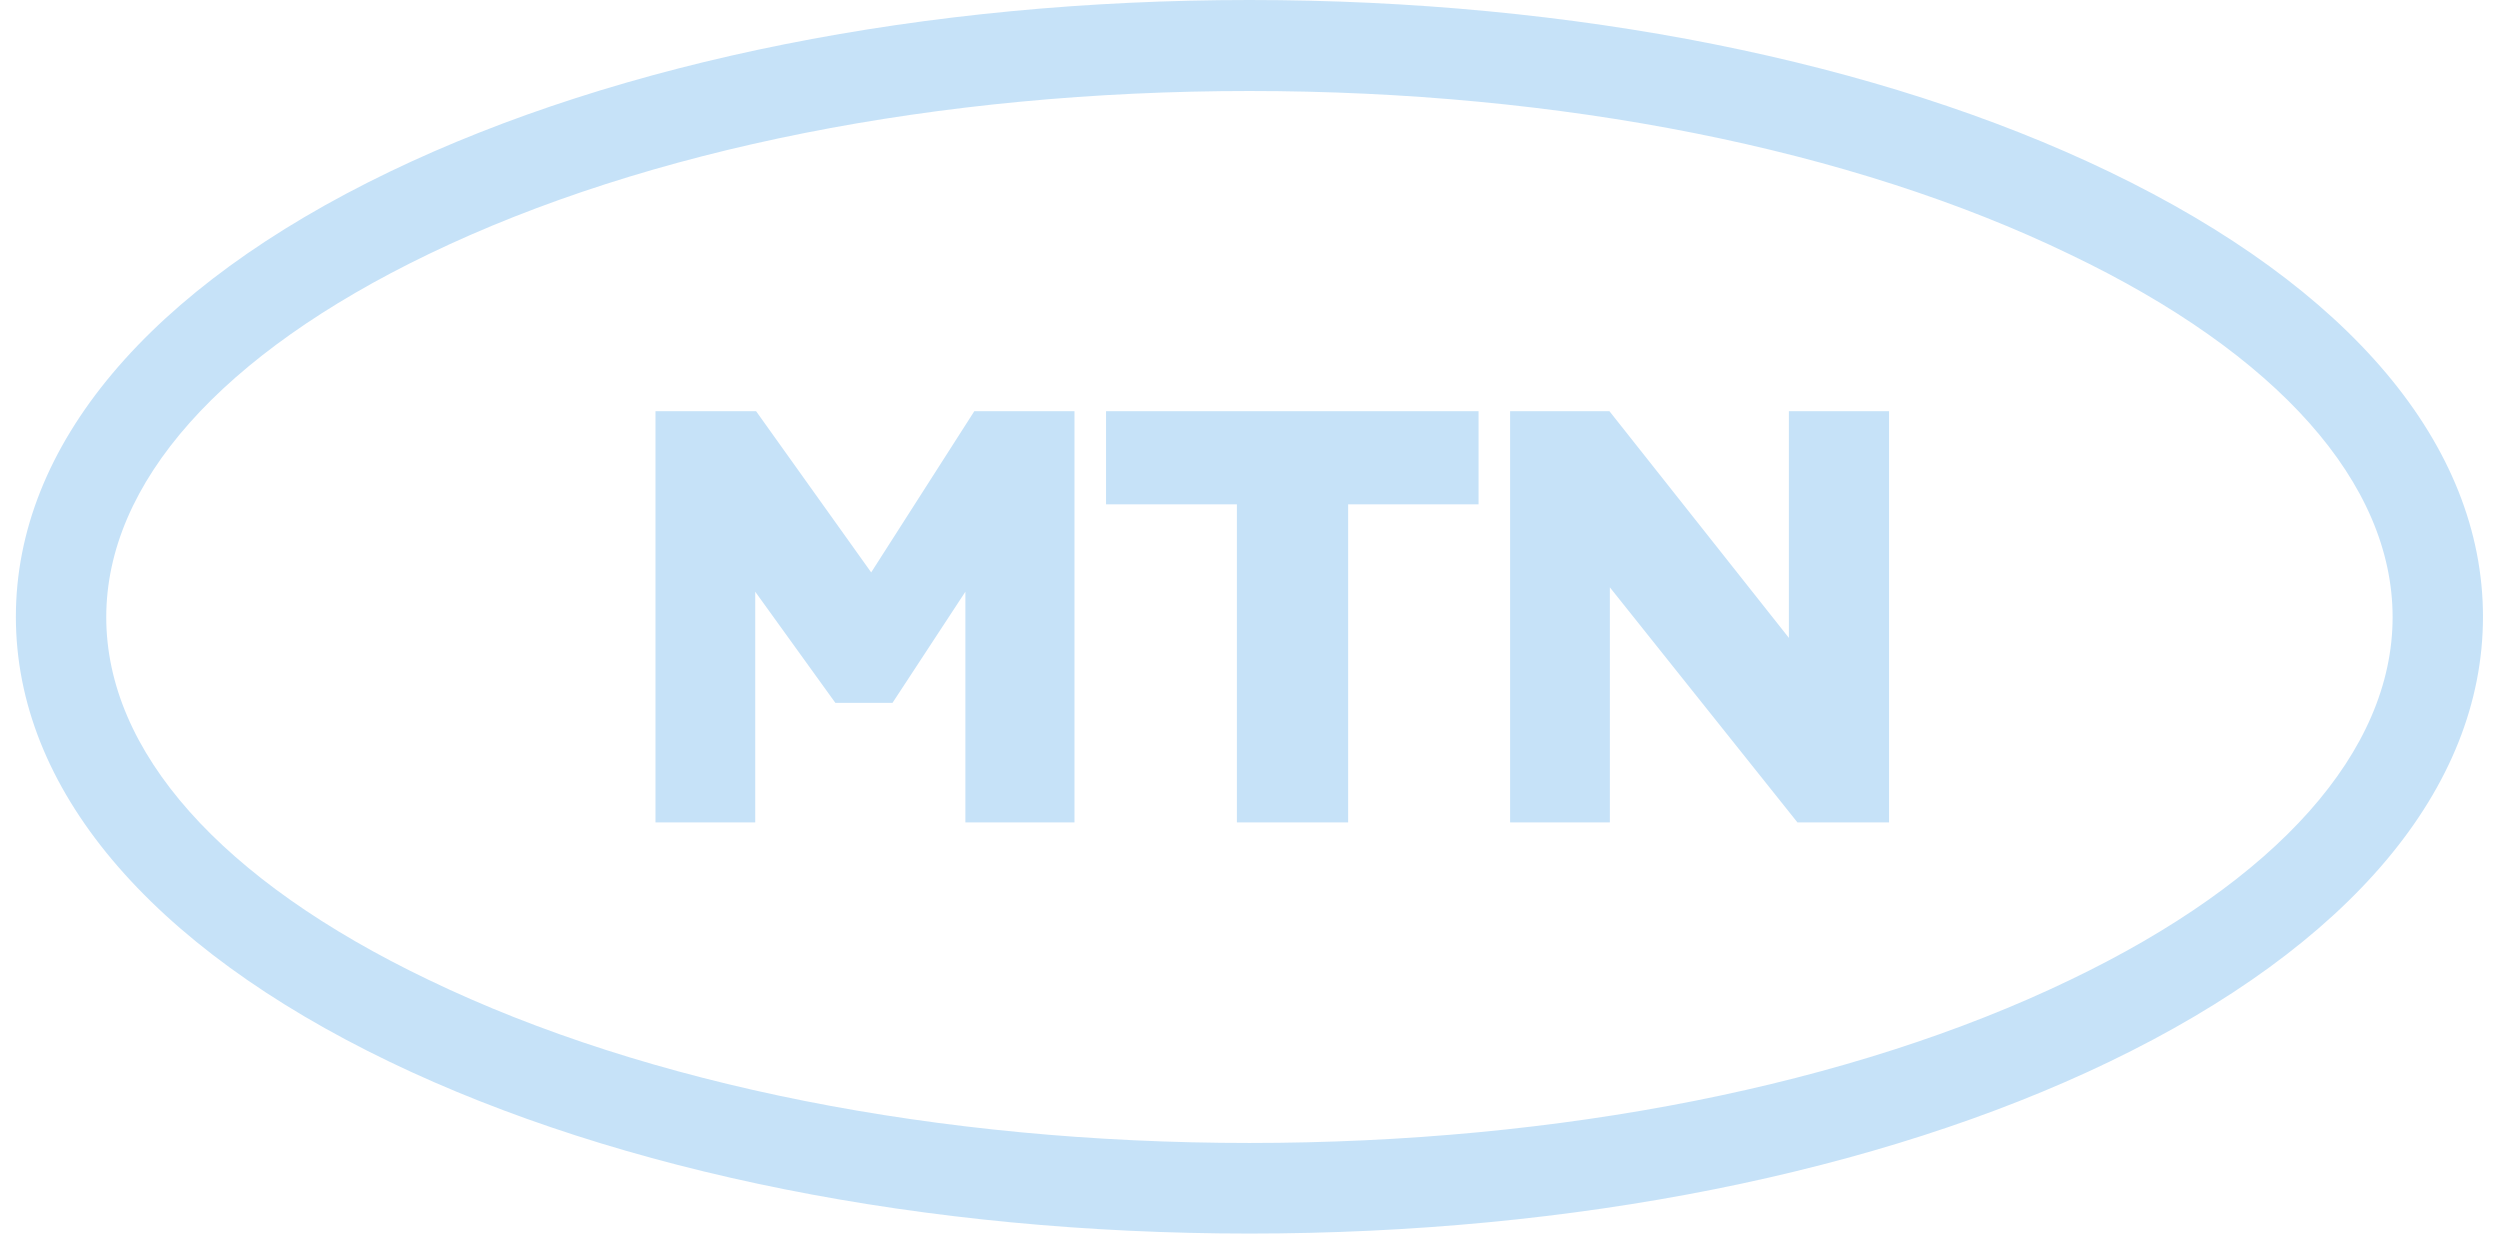 <svg width="152" height="75" viewBox="0 0 152 75" fill="none" xmlns="http://www.w3.org/2000/svg">
<path d="M75.965 75C56.278 75 37.71 71.302 23.7 64.563C9.038 57.509 0.965 47.911 0.965 37.5C0.965 27.089 9.038 17.491 23.7 10.437C37.71 3.698 56.278 0 75.965 0C95.653 0 114.22 3.698 128.231 10.437C142.893 17.491 150.965 27.089 150.965 37.5C150.965 47.911 142.893 57.509 128.231 64.563C114.22 71.302 95.653 75 75.965 75ZM75.965 5.533C57.059 5.533 39.351 9.047 26.07 15.446C13.439 21.53 6.46 29.371 6.46 37.526C6.46 45.682 13.413 53.523 26.07 59.58C39.351 65.979 57.085 69.493 75.965 69.493C94.846 69.493 112.58 65.979 125.861 59.58C138.491 53.523 145.471 45.656 145.471 37.526C145.471 29.397 138.517 21.53 125.861 15.472C112.58 9.047 94.872 5.533 75.965 5.533Z" fill="#C6E2F8"/>
<path d="M65.329 25V50H58.695V35.977L54.263 42.735H50.791L45.918 35.977V50H39.854V25H45.97L52.968 34.802L59.239 25H65.329ZM67.247 30.662V25H89.897V30.662H81.967V50H75.203V30.662H67.247ZM114.854 25V50H109.282L97.879 35.71V50H91.815V25H97.853L108.764 38.782V25H114.854Z" fill="#C6E2F8"/>
</svg>
